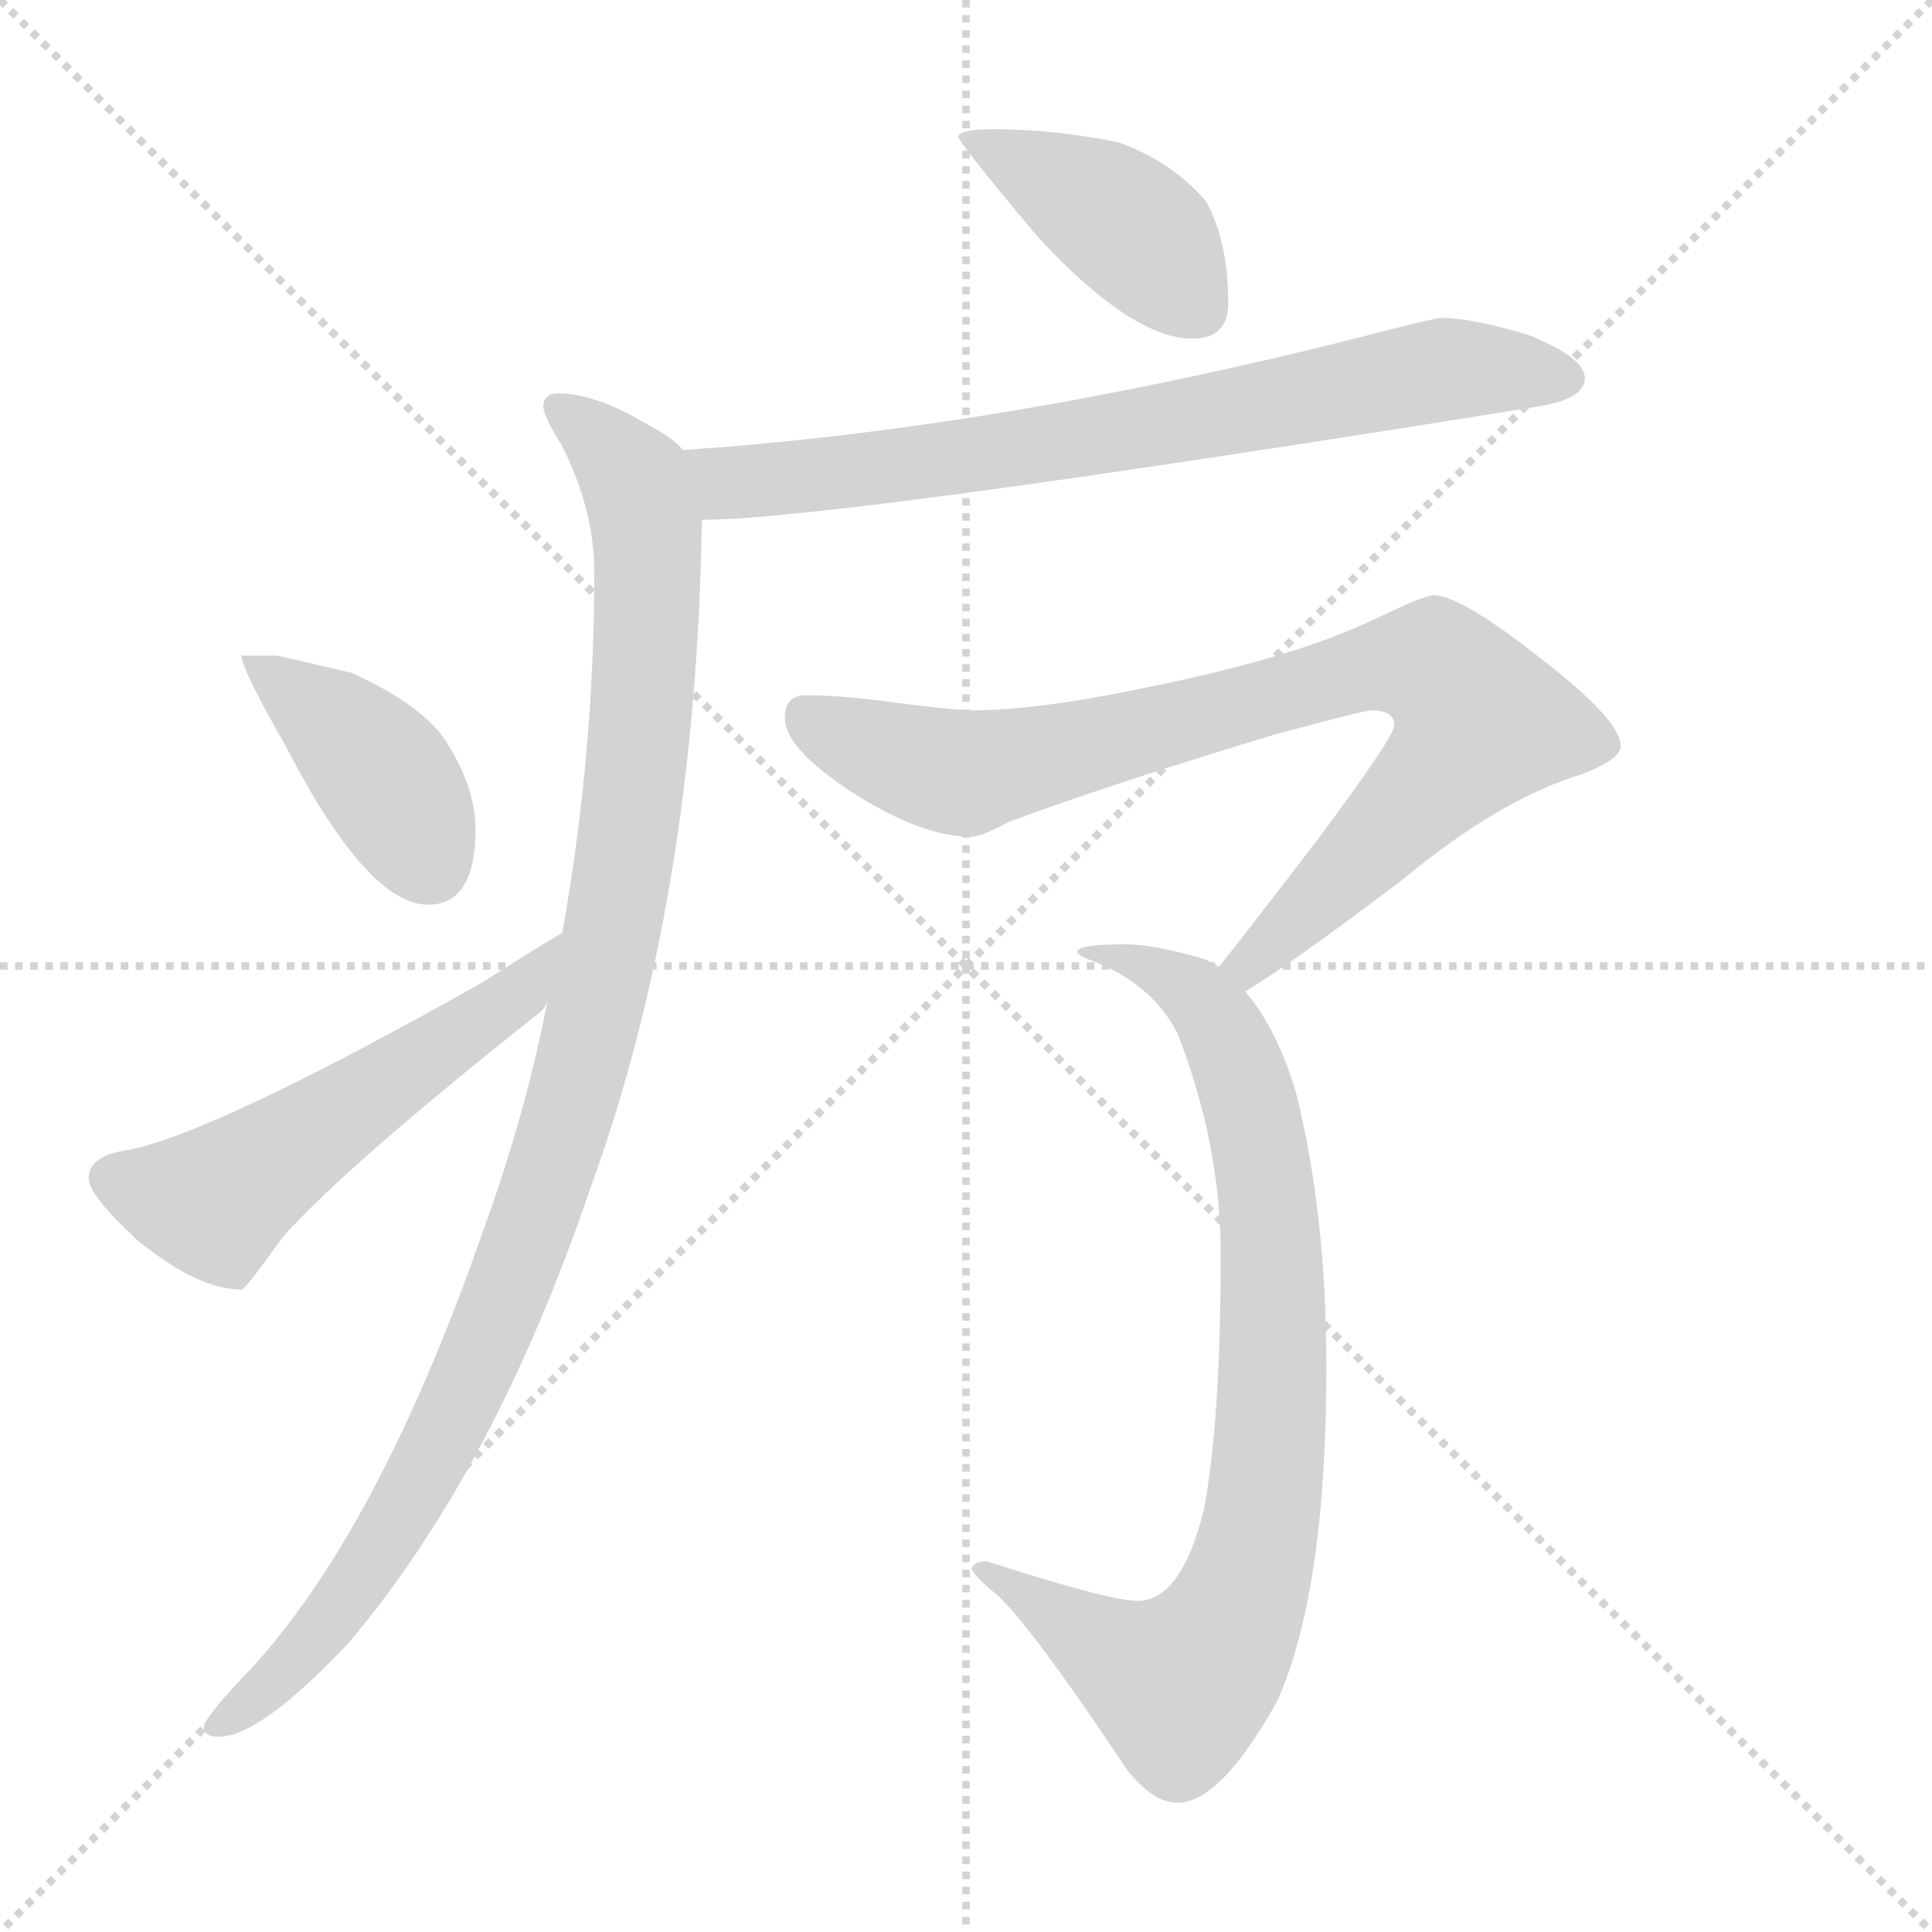 <svg xmlns="http://www.w3.org/2000/svg" version="1.1" viewBox="0 0 1024 1024">
  <g stroke="lightgray" stroke-dasharray="1,1" stroke-width="1" transform="scale(4, 4)">
    <line x1="0" y1="0" x2="256" y2="256" />
    <line x1="256" y1="0" x2="0" y2="256" />
    <line x1="128" y1="0" x2="128" y2="256" />
    <line x1="0" y1="128" x2="256" y2="128" />
  </g>
  <g transform="scale(1.0, -1.0) translate(0.0, -818.50)">
    <style type="text/css">
      
        @keyframes keyframes0 {
          from {
            stroke: blue;
            stroke-dashoffset: 411;
            stroke-width: 128;
          }
          57% {
            animation-timing-function: step-end;
            stroke: blue;
            stroke-dashoffset: 0;
            stroke-width: 128;
          }
          to {
            stroke: black;
            stroke-width: 1024;
          }
        }
        #make-me-a-hanzi-animation-0 {
          animation: keyframes0 0.584s both;
          animation-delay: 0s;
          animation-timing-function: linear;
        }
      
        @keyframes keyframes1 {
          from {
            stroke: blue;
            stroke-dashoffset: 725;
            stroke-width: 128;
          }
          70% {
            animation-timing-function: step-end;
            stroke: blue;
            stroke-dashoffset: 0;
            stroke-width: 128;
          }
          to {
            stroke: black;
            stroke-width: 1024;
          }
        }
        #make-me-a-hanzi-animation-1 {
          animation: keyframes1 0.84s both;
          animation-delay: 0.584s;
          animation-timing-function: linear;
        }
      
        @keyframes keyframes2 {
          from {
            stroke: blue;
            stroke-dashoffset: 1033;
            stroke-width: 128;
          }
          77% {
            animation-timing-function: step-end;
            stroke: blue;
            stroke-dashoffset: 0;
            stroke-width: 128;
          }
          to {
            stroke: black;
            stroke-width: 1024;
          }
        }
        #make-me-a-hanzi-animation-2 {
          animation: keyframes2 1.091s both;
          animation-delay: 1.424s;
          animation-timing-function: linear;
        }
      
        @keyframes keyframes3 {
          from {
            stroke: blue;
            stroke-dashoffset: 402;
            stroke-width: 128;
          }
          57% {
            animation-timing-function: step-end;
            stroke: blue;
            stroke-dashoffset: 0;
            stroke-width: 128;
          }
          to {
            stroke: black;
            stroke-width: 1024;
          }
        }
        #make-me-a-hanzi-animation-3 {
          animation: keyframes3 0.577s both;
          animation-delay: 2.515s;
          animation-timing-function: linear;
        }
      
        @keyframes keyframes4 {
          from {
            stroke: blue;
            stroke-dashoffset: 534;
            stroke-width: 128;
          }
          63% {
            animation-timing-function: step-end;
            stroke: blue;
            stroke-dashoffset: 0;
            stroke-width: 128;
          }
          to {
            stroke: black;
            stroke-width: 1024;
          }
        }
        #make-me-a-hanzi-animation-4 {
          animation: keyframes4 0.685s both;
          animation-delay: 3.092s;
          animation-timing-function: linear;
        }
      
        @keyframes keyframes5 {
          from {
            stroke: blue;
            stroke-dashoffset: 828;
            stroke-width: 128;
          }
          73% {
            animation-timing-function: step-end;
            stroke: blue;
            stroke-dashoffset: 0;
            stroke-width: 128;
          }
          to {
            stroke: black;
            stroke-width: 1024;
          }
        }
        #make-me-a-hanzi-animation-5 {
          animation: keyframes5 0.924s both;
          animation-delay: 3.777s;
          animation-timing-function: linear;
        }
      
        @keyframes keyframes6 {
          from {
            stroke: blue;
            stroke-dashoffset: 816;
            stroke-width: 128;
          }
          73% {
            animation-timing-function: step-end;
            stroke: blue;
            stroke-dashoffset: 0;
            stroke-width: 128;
          }
          to {
            stroke: black;
            stroke-width: 1024;
          }
        }
        #make-me-a-hanzi-animation-6 {
          animation: keyframes6 0.914s both;
          animation-delay: 4.701s;
          animation-timing-function: linear;
        }
      
    </style>
    
      <path d="M 527 750 Q 508 750 508 746 Q 508 743 550 693 Q 600 639 632 639 Q 651 639 651 658 Q 651 691 639 712 Q 621 733 593 743 Q 559 750 527 750 Z" fill="lightgray" />
    
      <path d="M 764 650 Q 760 650 718 639 Q 527 591 362 580 C 332 578 342 542 372 543 Q 442 543 815 603 Q 840 607 840 618 Q 840 629 810 641 Q 780 650 764 650 Z" fill="lightgray" />
    
      <path d="M 362 580 Q 356 587 344 593 Q 316 610 296 610 Q 288 610 288 603 Q 288 598 298 582 Q 315 548 315 515 Q 315 419 298 324 L 290 287 Q 278 226 256 166 Q 201 8 133 -66 Q 108 -92 108 -97 Q 108 -102 116 -102 Q 138 -102 185 -52 Q 262 39 313 189 Q 369 343 372 543 C 373 572 373 572 362 580 Z" fill="lightgray" />
    
      <path d="M 147 471 L 128 471 Q 128 464 152 422 Q 195 339 227 339 Q 252 339 252 379 Q 252 400 238 423 Q 226 444 186 462 L 147 471 Z" fill="lightgray" />
    
      <path d="M 298 324 Q 289 319 256 298 Q 114 218 68 209 Q 47 206 47 194 Q 47 185 73 161 Q 105 135 128 135 Q 130 135 150 163 Q 184 201 285 281 Q 288 283 290 287 C 310 309 324 339 298 324 Z" fill="lightgray" />
    
      <path d="M 760 503 Q 755 503 730 491 Q 687 470 607 454 Q 550 442 515 442 Q 507 442 475 446 Q 447 450 427 450 Q 416 450 416 438 Q 416 422 451 399 Q 488 375 515 375 Q 520 375 535 383 Q 589 403 675 429 Q 723 442 727 442 Q 739 442 739 434 Q 739 428 698 373 Q 662 326 646 306 C 627 282 635 277 660 293 Q 685 308 743 352 Q 795 395 838 408 Q 859 416 859 423 Q 859 437 816 470 Q 774 503 760 503 Z" fill="lightgray" />
    
      <path d="M 646 306 Q 643 308 639 310 Q 612 318 596 318 Q 571 318 571 314 Q 571 312 582 308 Q 611 296 624 271 Q 647 212 647 154 Q 647 65 638 18 Q 626 -30 603 -30 Q 588 -30 523 -9 Q 516 -9 515 -13 Q 515 -15 525 -24 Q 541 -35 597 -119 Q 611 -137 624 -137 Q 647 -137 677 -83 Q 703 -25 703 94 Q 703 175 687 239 Q 677 273 660 293 L 646 306 Z" fill="lightgray" />
    
    
      <clipPath id="make-me-a-hanzi-clip-0">
        <path d="M 527 750 Q 508 750 508 746 Q 508 743 550 693 Q 600 639 632 639 Q 651 639 651 658 Q 651 691 639 712 Q 621 733 593 743 Q 559 750 527 750 Z" />
      </clipPath>
      <path clip-path="url(#make-me-a-hanzi-clip-0)" d="M 511 746 L 586 708 L 634 656" fill="none" id="make-me-a-hanzi-animation-0" stroke-dasharray="283 566" stroke-linecap="round" />
    
      <clipPath id="make-me-a-hanzi-clip-1">
        <path d="M 764 650 Q 760 650 718 639 Q 527 591 362 580 C 332 578 342 542 372 543 Q 442 543 815 603 Q 840 607 840 618 Q 840 629 810 641 Q 780 650 764 650 Z" />
      </clipPath>
      <path clip-path="url(#make-me-a-hanzi-clip-1)" d="M 370 575 L 387 563 L 410 564 L 614 592 L 756 621 L 830 618" fill="none" id="make-me-a-hanzi-animation-1" stroke-dasharray="597 1194" stroke-linecap="round" />
    
      <clipPath id="make-me-a-hanzi-clip-2">
        <path d="M 362 580 Q 356 587 344 593 Q 316 610 296 610 Q 288 610 288 603 Q 288 598 298 582 Q 315 548 315 515 Q 315 419 298 324 L 290 287 Q 278 226 256 166 Q 201 8 133 -66 Q 108 -92 108 -97 Q 108 -102 116 -102 Q 138 -102 185 -52 Q 262 39 313 189 Q 369 343 372 543 C 373 572 373 572 362 580 Z" />
      </clipPath>
      <path clip-path="url(#make-me-a-hanzi-clip-2)" d="M 296 601 L 337 564 L 344 518 L 335 389 L 313 272 L 278 156 L 235 56 L 185 -27 L 143 -76 L 114 -96" fill="none" id="make-me-a-hanzi-animation-2" stroke-dasharray="905 1810" stroke-linecap="round" />
    
      <clipPath id="make-me-a-hanzi-clip-3">
        <path d="M 147 471 L 128 471 Q 128 464 152 422 Q 195 339 227 339 Q 252 339 252 379 Q 252 400 238 423 Q 226 444 186 462 L 147 471 Z" />
      </clipPath>
      <path clip-path="url(#make-me-a-hanzi-clip-3)" d="M 133 469 L 197 415 L 228 361" fill="none" id="make-me-a-hanzi-animation-3" stroke-dasharray="274 548" stroke-linecap="round" />
    
      <clipPath id="make-me-a-hanzi-clip-4">
        <path d="M 298 324 Q 289 319 256 298 Q 114 218 68 209 Q 47 206 47 194 Q 47 185 73 161 Q 105 135 128 135 Q 130 135 150 163 Q 184 201 285 281 Q 288 283 290 287 C 310 309 324 339 298 324 Z" />
      </clipPath>
      <path clip-path="url(#make-me-a-hanzi-clip-4)" d="M 59 194 L 111 182 L 268 285 L 289 315" fill="none" id="make-me-a-hanzi-animation-4" stroke-dasharray="406 812" stroke-linecap="round" />
    
      <clipPath id="make-me-a-hanzi-clip-5">
        <path d="M 760 503 Q 755 503 730 491 Q 687 470 607 454 Q 550 442 515 442 Q 507 442 475 446 Q 447 450 427 450 Q 416 450 416 438 Q 416 422 451 399 Q 488 375 515 375 Q 520 375 535 383 Q 589 403 675 429 Q 723 442 727 442 Q 739 442 739 434 Q 739 428 698 373 Q 662 326 646 306 C 627 282 635 277 660 293 Q 685 308 743 352 Q 795 395 838 408 Q 859 416 859 423 Q 859 437 816 470 Q 774 503 760 503 Z" />
      </clipPath>
      <path clip-path="url(#make-me-a-hanzi-clip-5)" d="M 426 440 L 457 423 L 515 409 L 723 464 L 763 463 L 785 435 L 708 351 L 661 307 L 653 307" fill="none" id="make-me-a-hanzi-animation-5" stroke-dasharray="700 1400" stroke-linecap="round" />
    
      <clipPath id="make-me-a-hanzi-clip-6">
        <path d="M 646 306 Q 643 308 639 310 Q 612 318 596 318 Q 571 318 571 314 Q 571 312 582 308 Q 611 296 624 271 Q 647 212 647 154 Q 647 65 638 18 Q 626 -30 603 -30 Q 588 -30 523 -9 Q 516 -9 515 -13 Q 515 -15 525 -24 Q 541 -35 597 -119 Q 611 -137 624 -137 Q 647 -137 677 -83 Q 703 -25 703 94 Q 703 175 687 239 Q 677 273 660 293 L 646 306 Z" />
      </clipPath>
      <path clip-path="url(#make-me-a-hanzi-clip-6)" d="M 587 316 L 633 292 L 652 265 L 661 239 L 675 132 L 669 16 L 655 -35 L 626 -74 L 587 -56 L 532 -15 L 522 -17" fill="none" id="make-me-a-hanzi-animation-6" stroke-dasharray="688 1376" stroke-linecap="round" />
    
  </g>
</svg>